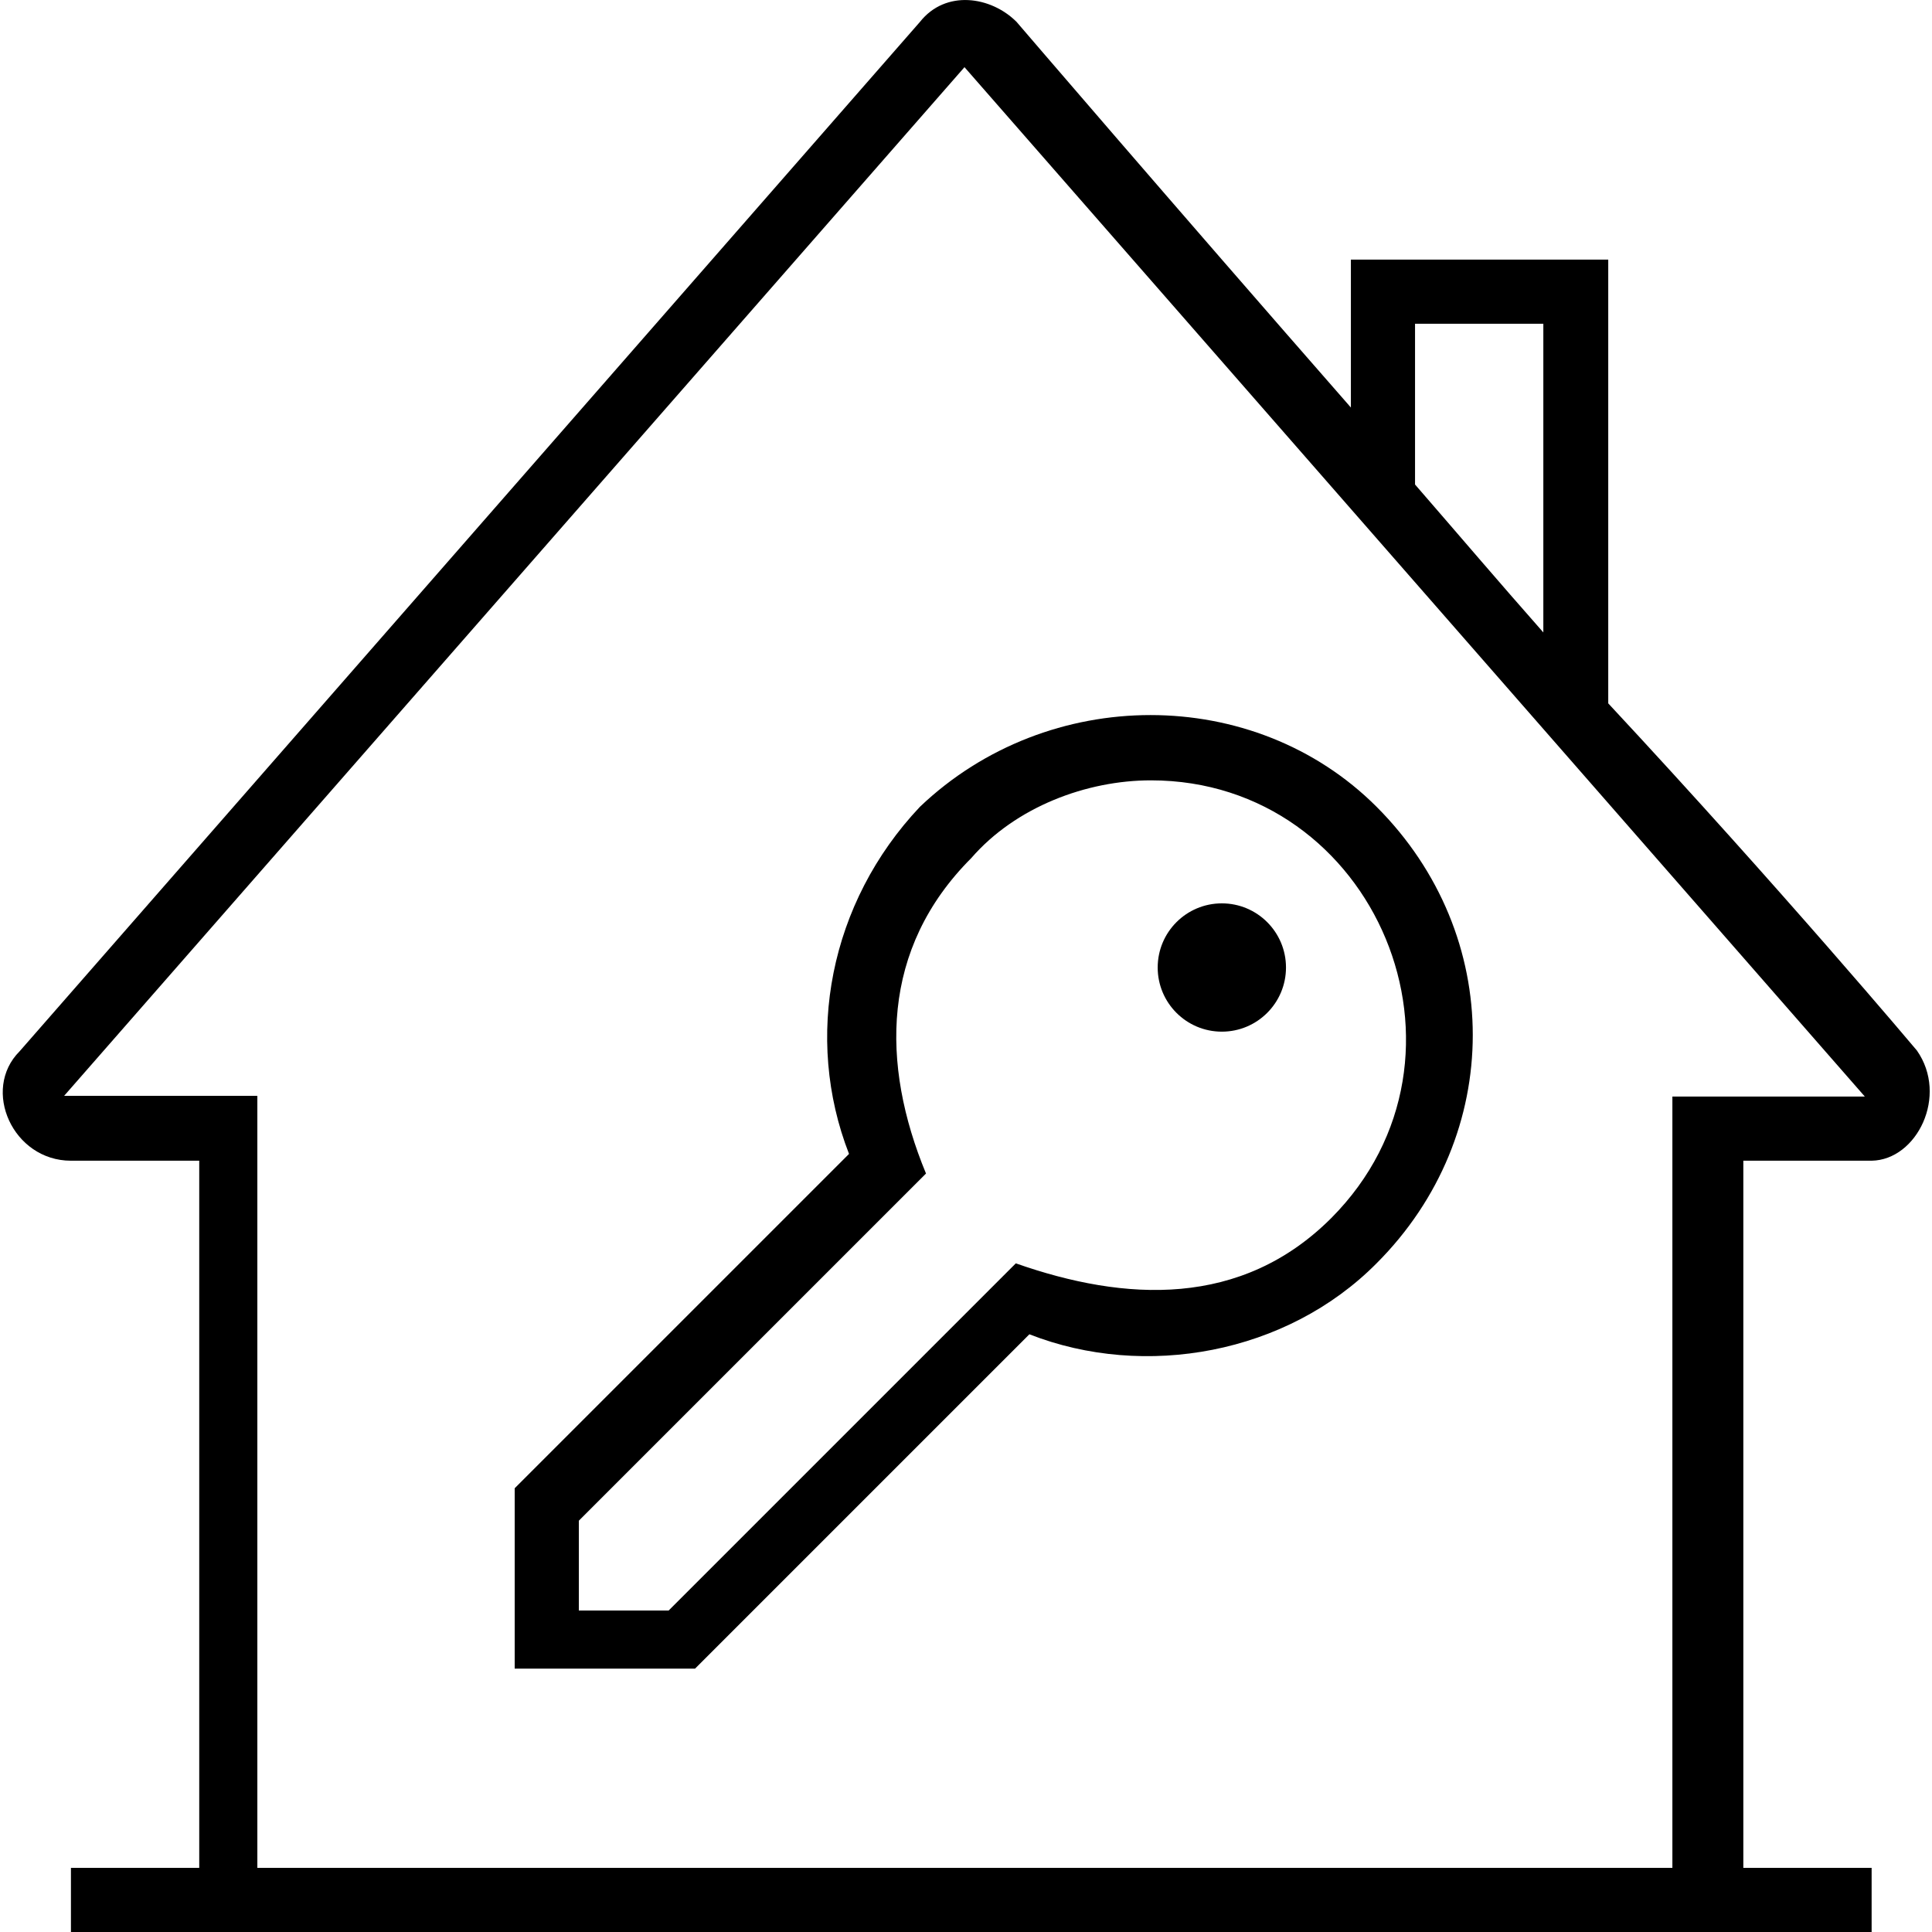 <?xml version="1.0" encoding="utf-8"?>
<!-- Generator: Adobe Illustrator 21.1.0, SVG Export Plug-In . SVG Version: 6.00 Build 0)  -->
<!DOCTYPE svg PUBLIC "-//W3C//DTD SVG 1.1//EN" "http://www.w3.org/Graphics/SVG/1.1/DTD/svg11.dtd">
<svg version="1.1" id="Layer_1" xmlns="http://www.w3.org/2000/svg" xmlns:xlink="http://www.w3.org/1999/xlink" x="0px" y="0px"
	 viewBox="0 0 256 256" style="enable-background:new 0 0 256 256;" xml:space="preserve">
<g id="house_key">
	<path id="key" d="M112.5,152.9l-44.3,44.3c0,9.4,0,14.5,0,23.9c6,0,21.3,0,23.9,0l44.3-44.3c15.3,6,34.1,2.6,46-9.4
		c17-17,17-43.5,0-60.5c-16.2-16.2-43.5-16.2-60.5,0C109.9,119.6,106.5,137.5,112.5,152.9z M152.5,103.4c29.8,0,45.2,36.6,23.9,58
		c-11.9,11.9-27.3,11.1-41.8,6l-46,46H76.7v-11.9l46-46c-6-14.5-6-29.8,6-41.8C134.6,106.9,144,103.4,152.5,103.4z"/>
	<circle id="key_hole" cx="161.9" cy="128.2" r="8.5"/>
	<path id="house" d="M254,139.2c0,0-17.9-21.3-40.9-46V34.4H179V54c-23.9-27.3-44.3-51.1-44.3-51.1c-3.4-3.4-9.4-4.3-12.8,0
		c0,0-118.5,135.5-119.3,136.4c-5.1,5.1-0.9,14.5,6.8,14.5h17v93.7h-17v8.5H248v-8.5h-17v-93.7h17C254,153.7,258.2,145.2,254,139.2z
		 M187.5,42.9h17v40.9c-6-6.8-11.1-12.8-17-19.6V42.9z M221.6,145.2v102.3H34.1V145.2H8.5L127.8,8.9l119.3,136.4H221.6z"/>
</g>
</svg>
